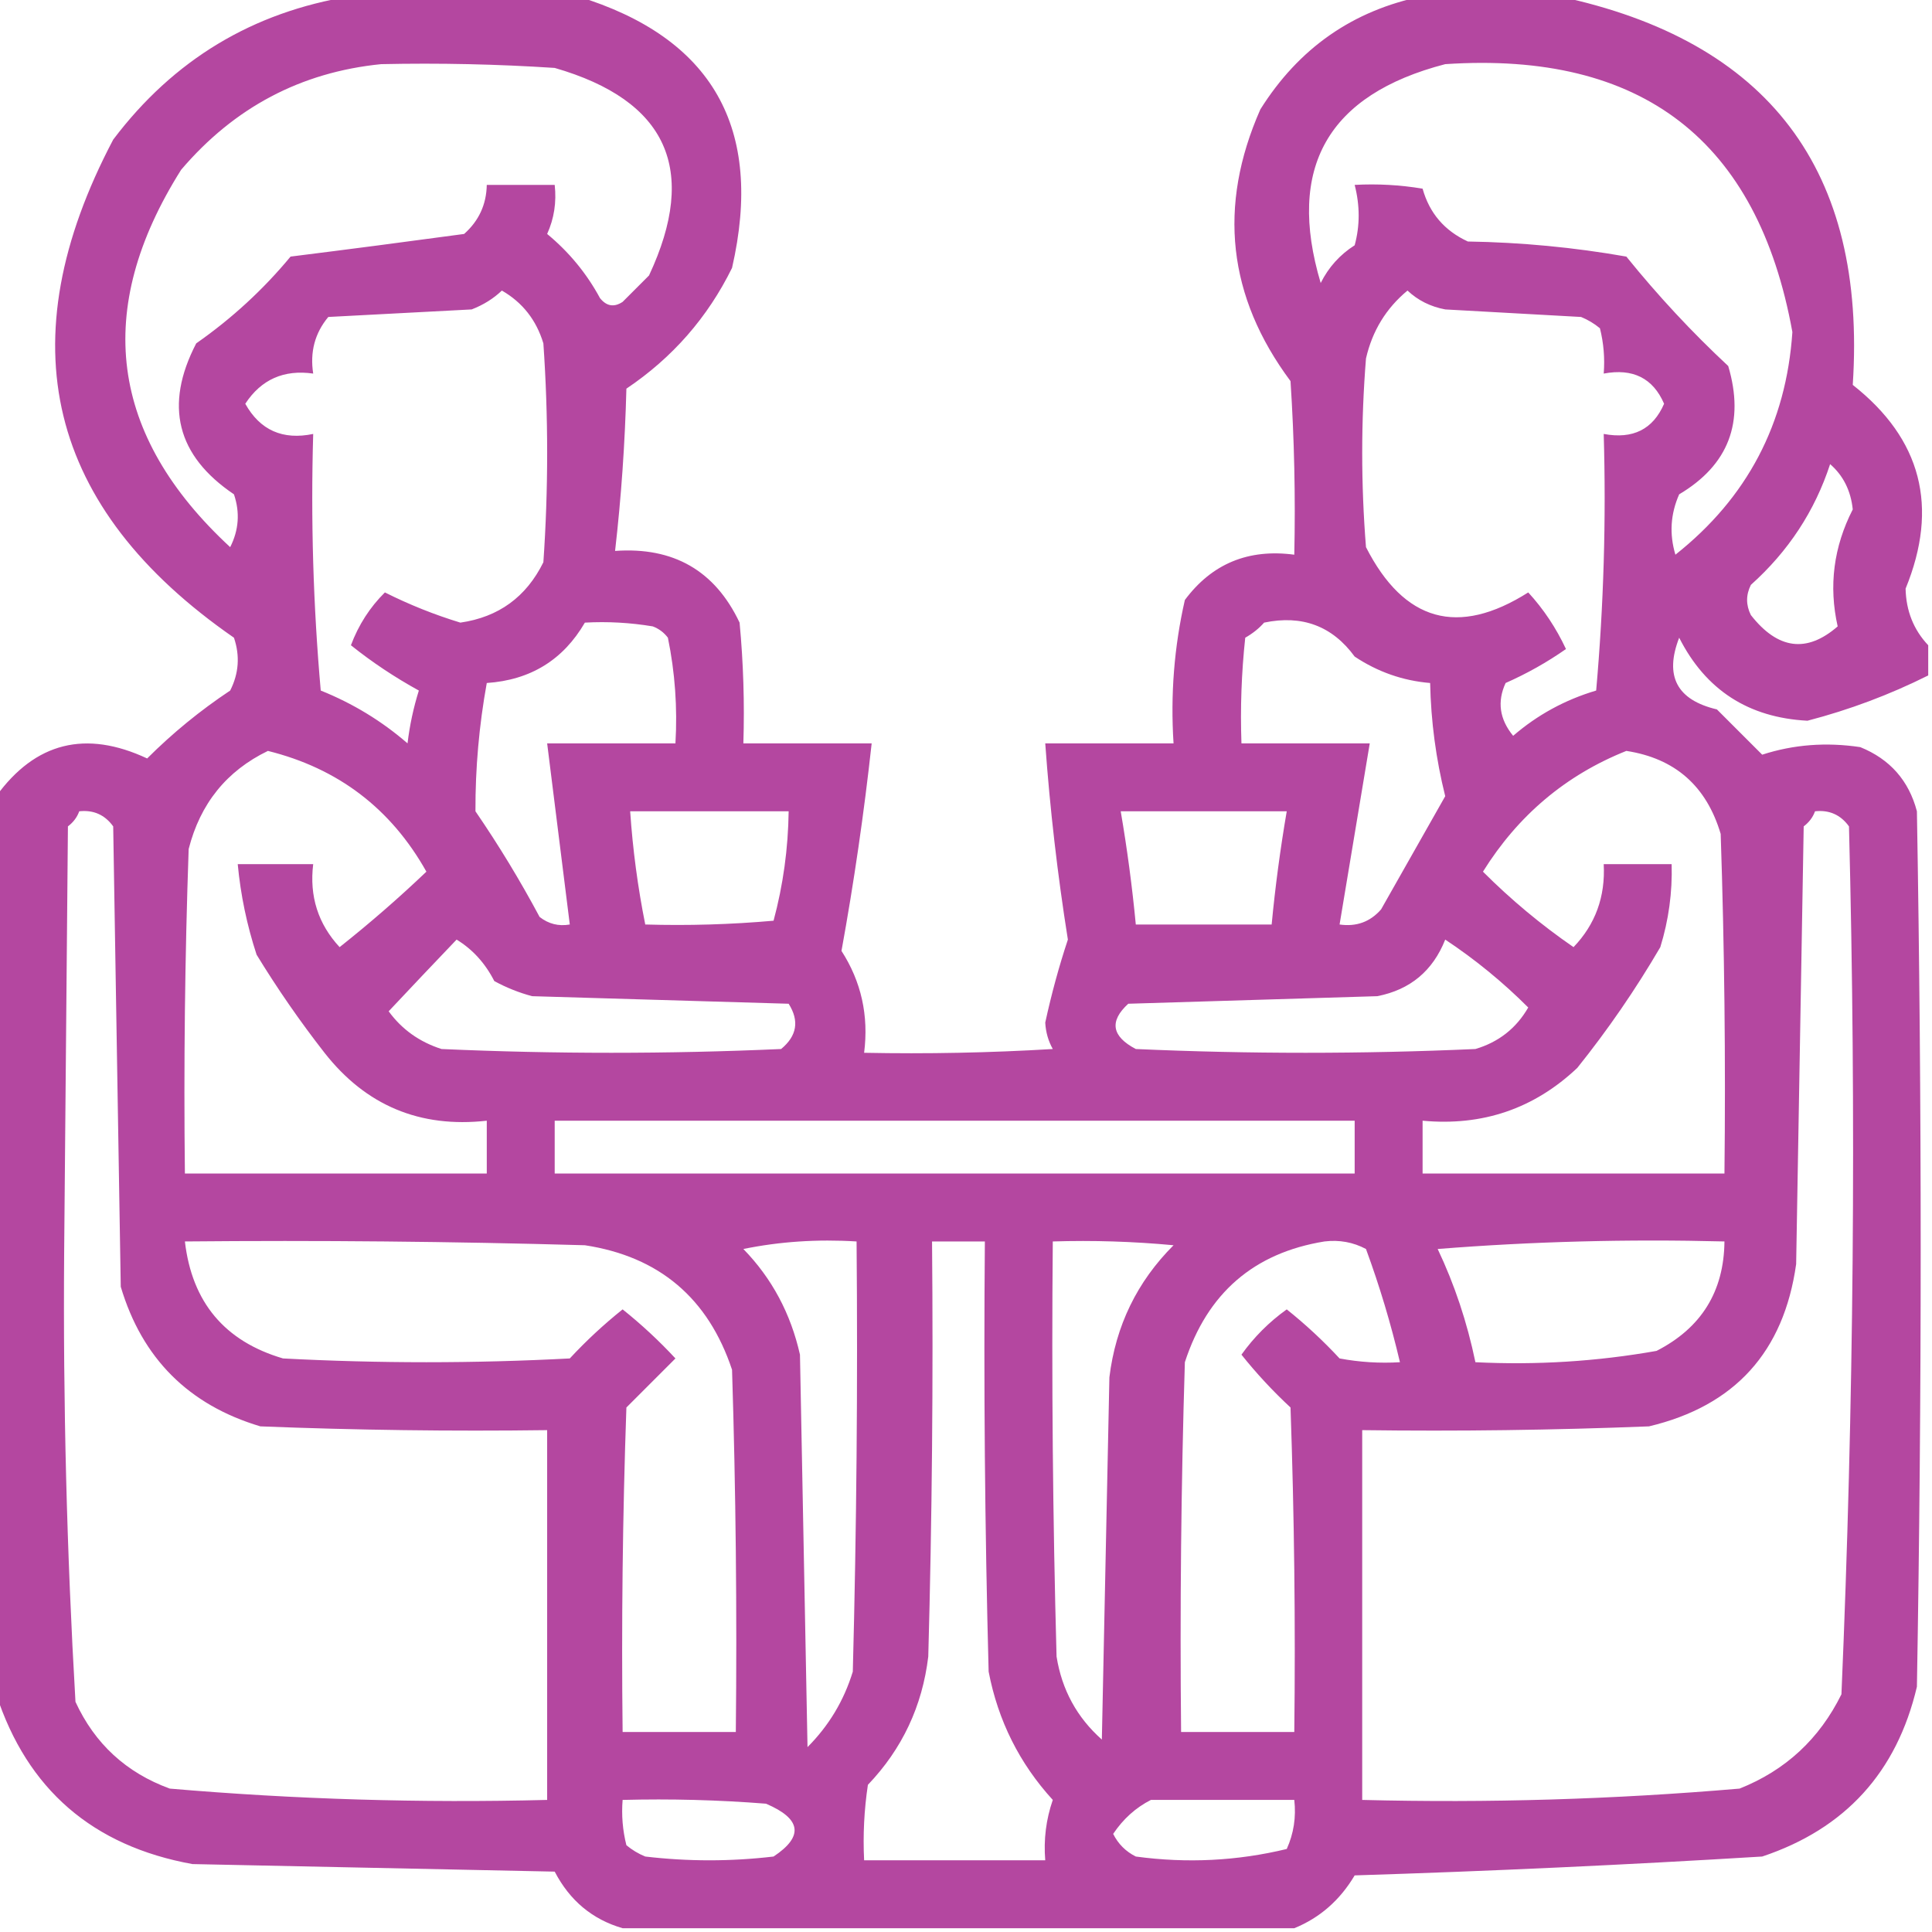 <svg width="127" height="127" viewBox="0 0 127 127" fill="none" xmlns="http://www.w3.org/2000/svg">
<g clip-path="url(#clip0_42_15)">
<path opacity="0.944" fill-rule="evenodd" clip-rule="evenodd" d="M23.068 -0.248C28.029 -0.248 32.99 -0.248 37.951 -0.248C46.837 2.467 50.227 8.421 48.121 17.611C46.517 20.87 44.202 23.516 41.176 25.549C41.084 29.144 40.836 32.699 40.432 36.215C44.272 35.941 47 37.512 48.617 40.928C48.865 43.568 48.948 46.214 48.865 48.865C51.677 48.865 54.487 48.865 57.299 48.865C56.799 53.436 56.138 57.983 55.315 62.508C56.617 64.529 57.113 66.761 56.803 69.205C60.94 69.287 65.074 69.205 69.205 68.957C68.909 68.43 68.744 67.852 68.709 67.221C69.117 65.342 69.613 63.523 70.197 61.764C69.515 57.481 69.019 53.182 68.709 48.865C71.52 48.865 74.331 48.865 77.143 48.865C76.936 45.664 77.184 42.522 77.887 39.44C79.664 37.053 82.062 36.061 85.08 36.463C85.162 32.656 85.08 28.852 84.832 25.053C80.703 19.506 80.041 13.553 82.848 7.193C85.373 3.167 88.928 0.686 93.514 -0.248C96.49 -0.248 99.467 -0.248 102.443 -0.248C116.268 2.678 122.717 11.194 121.791 25.301C126.306 28.855 127.463 33.319 125.264 38.695C125.297 40.162 125.794 41.402 126.752 42.416C126.752 43.078 126.752 43.739 126.752 44.4C124.218 45.666 121.572 46.659 118.814 47.377C114.932 47.174 112.12 45.355 110.381 41.92C109.401 44.442 110.228 46.013 112.861 46.633C113.854 47.625 114.846 48.617 115.838 49.609C117.894 48.942 120.044 48.776 122.287 49.113C124.236 49.904 125.476 51.309 126.008 53.33C126.339 72.513 126.339 91.695 126.008 110.877C124.687 116.497 121.296 120.218 115.838 122.039C106.925 122.584 97.995 122.998 89.049 123.279C88.083 124.908 86.76 126.066 85.08 126.752C70.362 126.752 55.645 126.752 40.928 126.752C38.942 126.177 37.454 124.937 36.463 123.031C28.525 122.866 20.588 122.7 12.65 122.535C6.092 121.347 1.793 117.626 -0.248 111.373C-0.248 91.695 -0.248 72.016 -0.248 52.338C2.324 48.794 5.631 47.968 9.674 49.857C11.336 48.196 13.155 46.708 15.131 45.393C15.7 44.269 15.783 43.111 15.379 41.92C3.077 33.393 0.432 22.479 7.441 9.178C11.403 3.932 16.612 0.791 23.068 -0.248ZM25.053 4.217C28.86 4.134 32.663 4.217 36.463 4.465C43.855 6.598 45.922 11.146 42.664 18.107C42.085 18.686 41.507 19.265 40.928 19.844C40.365 20.215 39.869 20.133 39.44 19.596C38.563 17.974 37.406 16.568 35.967 15.379C36.425 14.367 36.59 13.292 36.463 12.154C34.975 12.154 33.486 12.154 31.998 12.154C31.974 13.444 31.477 14.519 30.51 15.379C26.72 15.893 22.917 16.39 19.1 16.867C17.305 19.035 15.238 20.937 12.898 22.572C10.785 26.645 11.612 29.952 15.379 32.494C15.783 33.686 15.7 34.843 15.131 35.967C7.187 28.623 6.112 20.355 11.906 11.162C15.401 7.059 19.783 4.744 25.053 4.217ZM95.002 4.217C107.936 3.356 115.543 9.226 117.822 21.828C117.418 27.845 114.855 32.723 110.133 36.463C109.727 35.11 109.809 33.787 110.381 32.494C113.627 30.567 114.701 27.756 113.605 24.061C111.219 21.838 108.986 19.44 106.908 16.867C103.475 16.262 100.002 15.932 96.49 15.875C94.956 15.169 93.964 14.011 93.514 12.402C92.034 12.155 90.546 12.073 89.049 12.154C89.399 13.516 89.399 14.839 89.049 16.123C88.077 16.742 87.333 17.569 86.816 18.604C84.555 11.015 87.284 6.22 95.002 4.217ZM32.99 19.1C34.345 19.879 35.255 21.037 35.719 22.572C36.05 27.368 36.05 32.163 35.719 36.959C34.593 39.243 32.774 40.566 30.262 40.928C28.565 40.411 26.911 39.75 25.301 38.943C24.315 39.918 23.571 41.075 23.068 42.416C24.453 43.525 25.941 44.517 27.533 45.393C27.179 46.522 26.931 47.679 26.789 48.865C25.094 47.396 23.192 46.239 21.084 45.393C20.588 39.78 20.423 34.157 20.588 28.525C18.584 28.942 17.096 28.281 16.123 26.541C17.171 24.943 18.66 24.282 20.588 24.557C20.367 23.136 20.698 21.895 21.58 20.836C24.722 20.671 27.864 20.505 31.006 20.34C31.783 20.038 32.444 19.625 32.99 19.1ZM92.522 19.1C93.207 19.745 94.034 20.158 95.002 20.34C97.978 20.505 100.955 20.671 103.932 20.836C104.386 21.022 104.8 21.27 105.172 21.58C105.417 22.559 105.5 23.551 105.42 24.557C107.338 24.197 108.661 24.858 109.389 26.541C108.661 28.224 107.338 28.885 105.42 28.525C105.585 34.157 105.419 39.78 104.924 45.393C102.882 45.999 101.063 46.992 99.467 48.369C98.571 47.279 98.406 46.122 98.971 44.897C100.374 44.278 101.697 43.534 102.939 42.664C102.291 41.277 101.464 40.037 100.459 38.943C95.851 41.863 92.295 40.871 89.793 35.967C89.462 31.833 89.462 27.699 89.793 23.564C90.208 21.75 91.118 20.262 92.522 19.1ZM120.303 30.51C121.166 31.26 121.663 32.252 121.791 33.486C120.531 35.952 120.201 38.515 120.799 41.176C118.768 42.943 116.866 42.695 115.094 40.432C114.763 39.77 114.763 39.109 115.094 38.447C117.559 36.239 119.296 33.593 120.303 30.51ZM38.447 40.928C39.945 40.846 41.433 40.929 42.912 41.176C43.313 41.328 43.644 41.576 43.904 41.92C44.372 44.202 44.538 46.517 44.4 48.865C41.589 48.865 38.778 48.865 35.967 48.865C36.463 52.834 36.959 56.803 37.455 60.772C36.722 60.901 36.06 60.736 35.471 60.275C34.19 57.878 32.784 55.562 31.254 53.33C31.243 50.508 31.491 47.697 31.998 44.897C34.871 44.702 37.021 43.379 38.447 40.928ZM83.096 40.928C85.595 40.406 87.579 41.15 89.049 43.16C90.567 44.17 92.221 44.748 94.01 44.897C94.063 47.419 94.394 49.9 95.002 52.338C93.597 54.818 92.191 57.299 90.785 59.779C90.069 60.6 89.159 60.931 88.057 60.772C88.718 56.803 89.38 52.834 90.041 48.865C87.23 48.865 84.419 48.865 81.607 48.865C81.525 46.544 81.608 44.229 81.856 41.92C82.349 41.639 82.762 41.308 83.096 40.928ZM17.611 49.361C22.231 50.509 25.703 53.154 28.029 57.299C26.213 59.031 24.312 60.684 22.324 62.26C20.909 60.733 20.33 58.914 20.588 56.803C18.934 56.803 17.281 56.803 15.627 56.803C15.817 58.83 16.231 60.814 16.867 62.756C18.233 64.992 19.721 67.142 21.332 69.205C24.05 72.672 27.605 74.16 31.998 73.67C31.998 74.827 31.998 75.985 31.998 77.143C25.384 77.143 18.769 77.143 12.154 77.143C12.072 70.03 12.154 62.919 12.402 55.81C13.163 52.823 14.899 50.673 17.611 49.361ZM106.908 49.361C110.109 49.852 112.176 51.671 113.109 54.818C113.357 62.258 113.44 69.699 113.357 77.143C106.743 77.143 100.128 77.143 93.514 77.143C93.514 75.985 93.514 74.827 93.514 73.67C97.457 74.037 100.847 72.88 103.684 70.197C105.696 67.688 107.515 65.042 109.141 62.26C109.69 60.481 109.938 58.662 109.885 56.803C108.396 56.803 106.908 56.803 105.42 56.803C105.535 58.942 104.873 60.761 103.436 62.26C101.306 60.793 99.322 59.139 97.482 57.299C99.792 53.593 102.934 50.947 106.908 49.361ZM5.209 53.33C6.147 53.229 6.891 53.56 7.441 54.322C7.607 64.409 7.772 74.497 7.938 84.584C9.343 89.297 12.402 92.356 17.115 93.762C23.397 94.01 29.681 94.093 35.967 94.01C35.967 102.112 35.967 110.216 35.967 118.318C27.675 118.529 19.406 118.281 11.162 117.574C8.299 116.529 6.232 114.628 4.961 111.869C4.391 102.061 4.143 92.222 4.217 82.352C4.299 73.009 4.382 63.665 4.465 54.322C4.821 54.052 5.069 53.721 5.209 53.33ZM41.424 53.33C44.897 53.33 48.369 53.33 51.842 53.33C51.81 55.788 51.479 58.185 50.85 60.523C48.043 60.771 45.232 60.854 42.416 60.772C41.924 58.315 41.593 55.834 41.424 53.33ZM73.67 53.33C77.308 53.33 80.946 53.33 84.584 53.33C84.161 55.796 83.83 58.276 83.592 60.772C80.615 60.772 77.639 60.772 74.662 60.772C74.424 58.276 74.093 55.796 73.67 53.33ZM119.311 53.33C120.248 53.229 120.992 53.56 121.543 54.322C122.027 73.362 121.861 92.379 121.047 111.373C119.6 114.309 117.367 116.376 114.35 117.574C106.106 118.281 97.837 118.529 89.545 118.318C89.545 110.216 89.545 102.112 89.545 94.01C95.831 94.093 102.115 94.01 108.396 93.762C114.036 92.421 117.26 88.866 118.07 83.096C118.236 73.505 118.401 63.913 118.566 54.322C118.922 54.052 119.17 53.721 119.311 53.33ZM30.014 61.764C31.065 62.404 31.892 63.314 32.494 64.492C33.281 64.92 34.108 65.251 34.975 65.484C40.597 65.65 46.219 65.815 51.842 65.981C52.554 67.105 52.389 68.097 51.346 68.957C43.904 69.288 36.463 69.288 29.021 68.957C27.569 68.49 26.412 67.663 25.549 66.477C27.022 64.908 28.511 63.337 30.014 61.764ZM95.002 61.764C96.968 63.068 98.787 64.556 100.459 66.228C99.67 67.596 98.512 68.505 96.986 68.957C89.545 69.288 82.103 69.288 74.662 68.957C73.075 68.124 72.909 67.132 74.166 65.981C79.623 65.815 85.08 65.65 90.537 65.484C92.698 65.061 94.186 63.821 95.002 61.764ZM36.463 73.67C53.991 73.67 71.52 73.67 89.049 73.67C89.049 74.827 89.049 75.985 89.049 77.143C71.52 77.143 53.991 77.143 36.463 77.143C36.463 75.985 36.463 74.827 36.463 73.67ZM12.154 81.607C20.92 81.525 29.684 81.607 38.447 81.856C43.328 82.601 46.553 85.329 48.121 90.041C48.369 97.977 48.452 105.915 48.369 113.854C45.889 113.854 43.408 113.854 40.928 113.854C40.845 106.741 40.928 99.63 41.176 92.522C42.251 91.446 43.325 90.372 44.4 89.297C43.318 88.131 42.16 87.056 40.928 86.072C39.696 87.056 38.538 88.131 37.455 89.297C31.171 89.628 24.887 89.628 18.604 89.297C14.77 88.17 12.62 85.606 12.154 81.607ZM48.865 82.103C51.249 81.614 53.729 81.448 56.307 81.607C56.389 91.035 56.307 100.46 56.059 109.885C55.477 111.788 54.484 113.442 53.082 114.846C52.917 106.247 52.751 97.648 52.586 89.049C51.979 86.345 50.739 84.029 48.865 82.103ZM61.268 81.607C62.425 81.607 63.583 81.607 64.74 81.607C64.657 91.035 64.74 100.46 64.988 109.885C65.607 113.106 67.012 115.917 69.205 118.318C68.762 119.6 68.597 120.923 68.709 122.287C64.74 122.287 60.772 122.287 56.803 122.287C56.721 120.625 56.804 118.972 57.051 117.326C59.304 114.968 60.627 112.157 61.02 108.893C61.268 99.799 61.35 90.704 61.268 81.607ZM69.205 81.607C71.856 81.525 74.502 81.608 77.143 81.856C74.746 84.253 73.34 87.146 72.926 90.537C72.761 98.475 72.595 106.412 72.43 114.35C70.793 112.897 69.801 111.077 69.453 108.893C69.205 99.799 69.122 90.704 69.205 81.607ZM87.064 81.607C88.04 81.489 88.95 81.654 89.793 82.103C90.691 84.549 91.435 87.029 92.025 89.545C90.692 89.626 89.369 89.543 88.057 89.297C86.974 88.131 85.816 87.056 84.584 86.072C83.427 86.899 82.434 87.891 81.607 89.049C82.591 90.281 83.666 91.439 84.832 92.522C85.08 99.63 85.163 106.741 85.08 113.854C82.6 113.854 80.119 113.854 77.639 113.854C77.556 105.749 77.639 97.646 77.887 89.545C79.365 85.004 82.424 82.358 87.064 81.607ZM94.506 82.103C100.702 81.61 106.986 81.444 113.357 81.607C113.324 84.897 111.836 87.295 108.893 88.801C104.966 89.496 100.997 89.744 96.986 89.545C96.443 86.924 95.617 84.443 94.506 82.103ZM40.928 118.318C44.074 118.236 47.216 118.318 50.353 118.566C52.68 119.559 52.845 120.716 50.85 122.039C48.038 122.37 45.227 122.37 42.416 122.039C41.962 121.854 41.548 121.605 41.176 121.295C40.93 120.316 40.847 119.324 40.928 118.318ZM75.654 118.318C78.796 118.318 81.938 118.318 85.08 118.318C85.207 119.455 85.042 120.53 84.584 121.543C81.331 122.33 78.024 122.495 74.662 122.039C74.001 121.708 73.505 121.212 73.174 120.551C73.83 119.571 74.656 118.826 75.654 118.318Z" fill="#B03D9B"/>
</g>
<defs>
<clipPath id="clip0_42_15">
<rect width="127" height="127" fill="white"/>
</clipPath>
</defs>
</svg>
